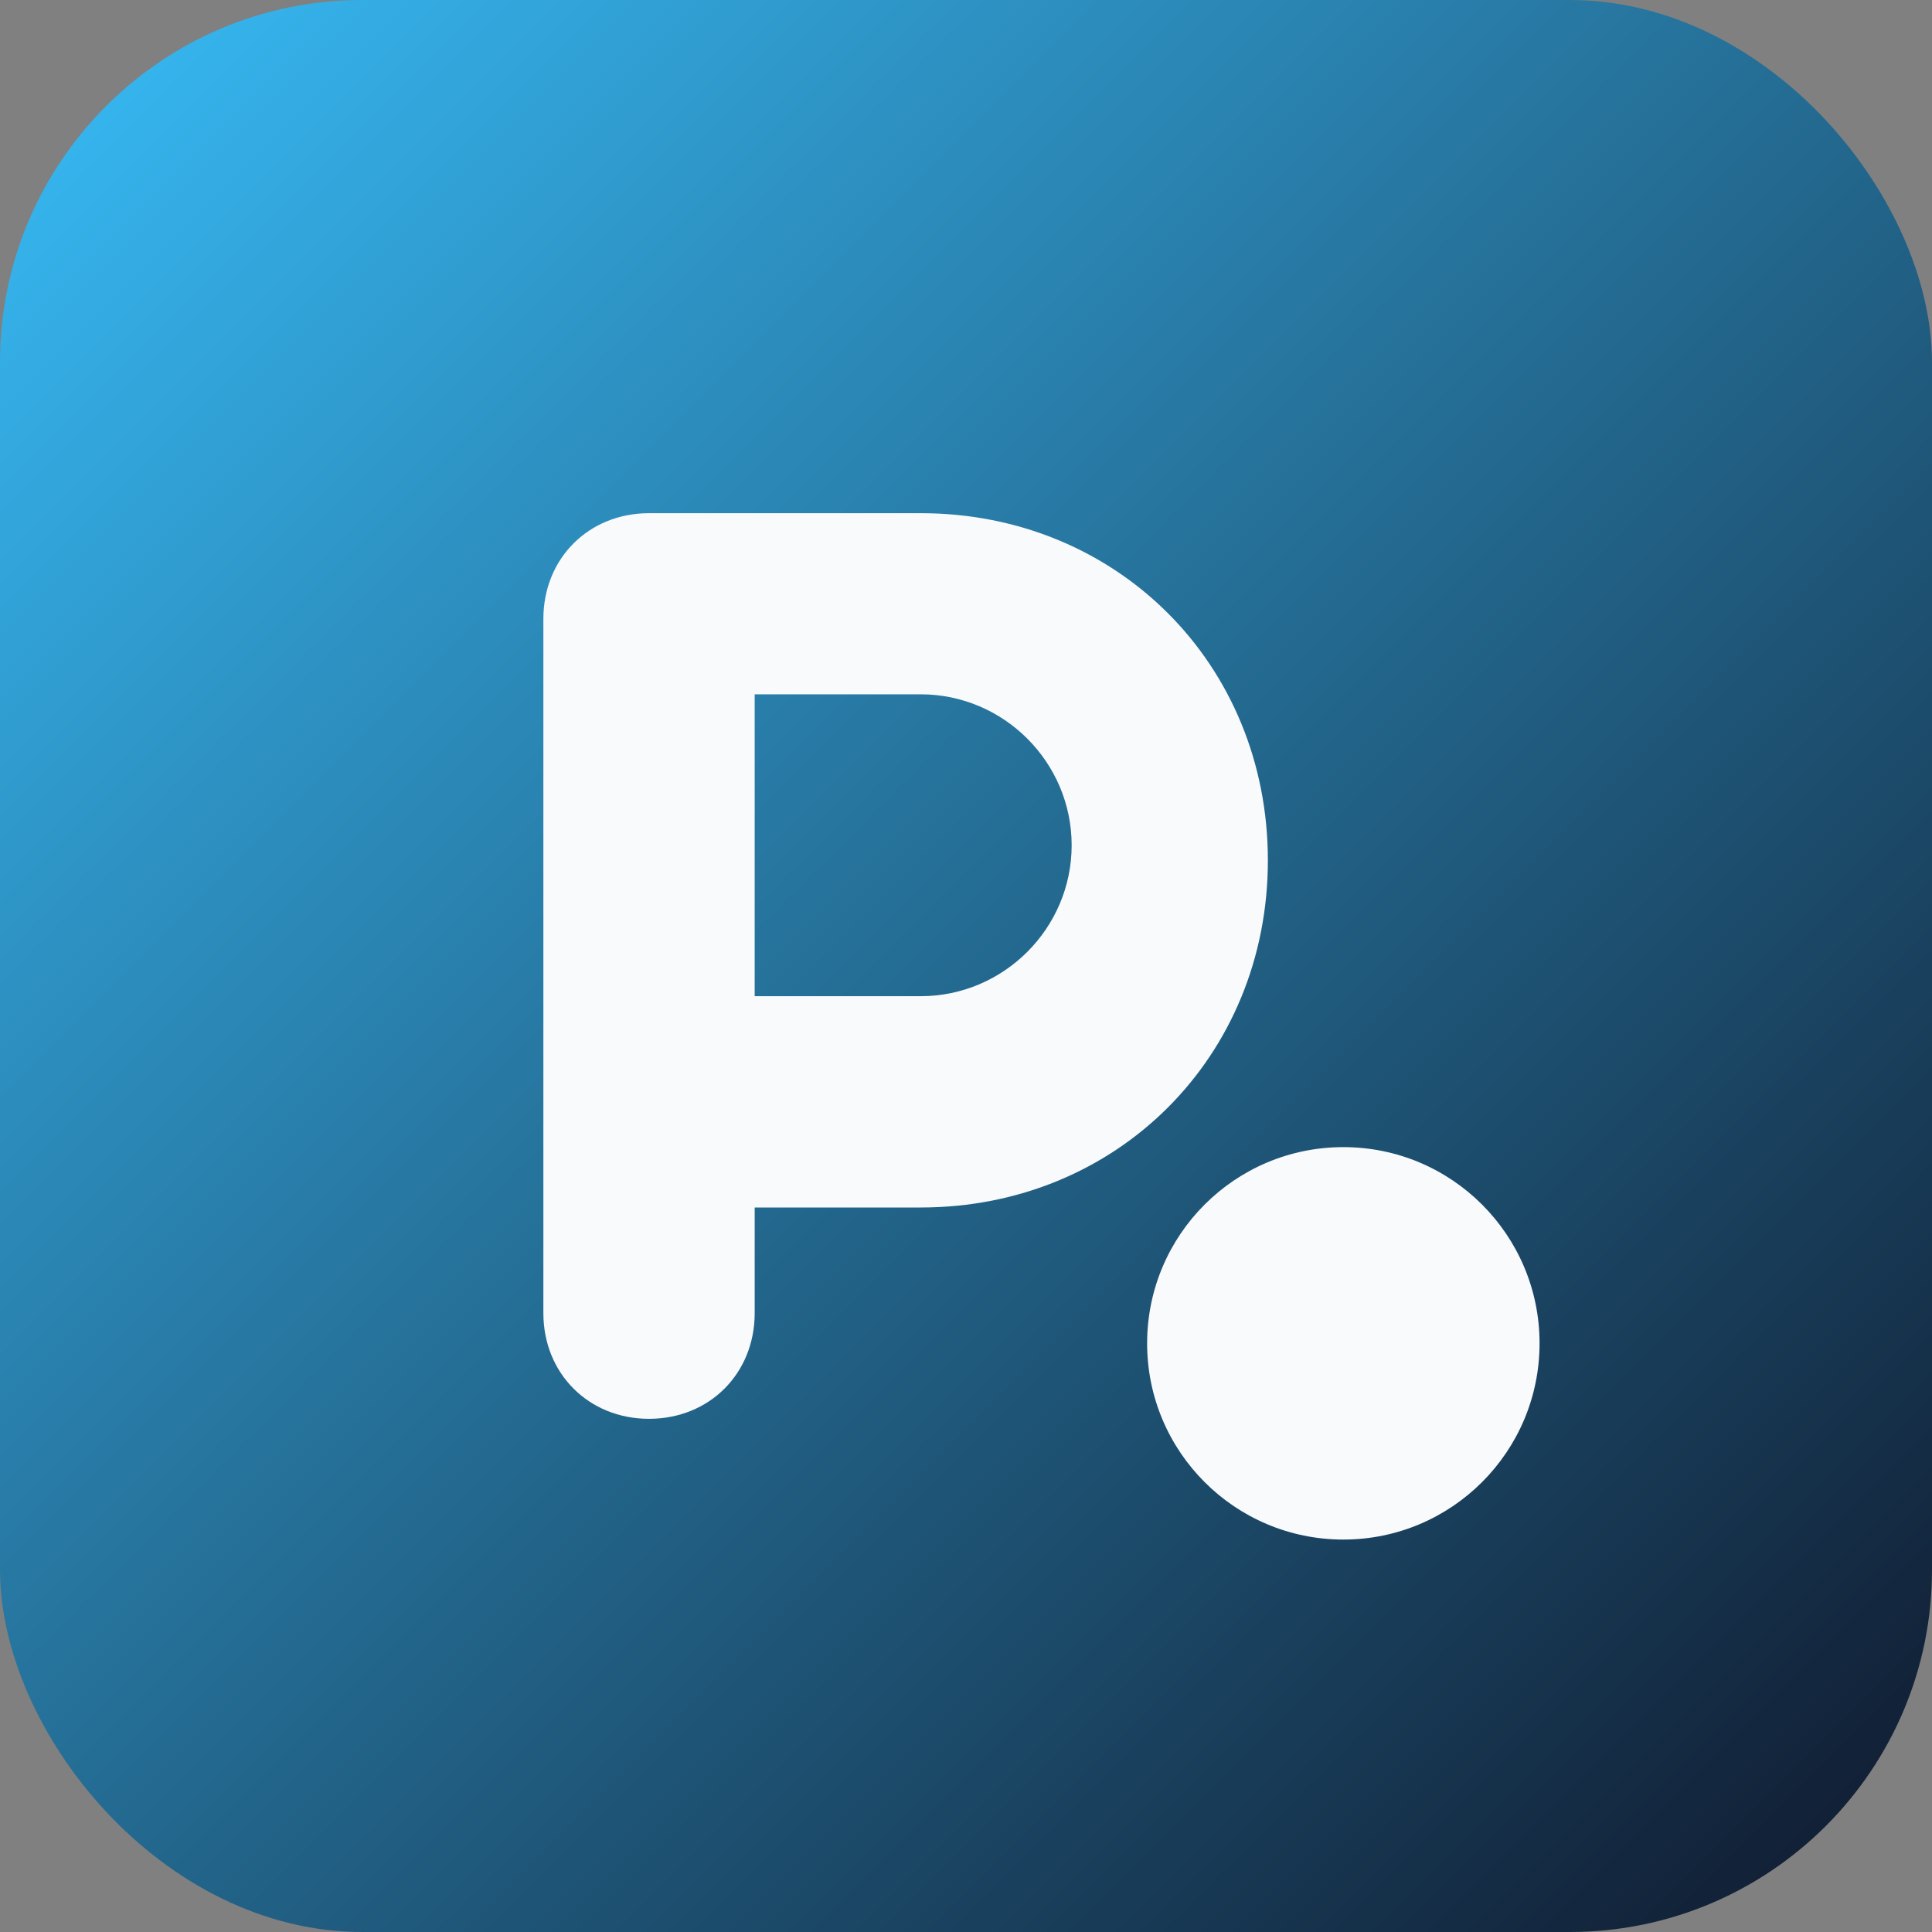 <svg xmlns="http://www.w3.org/2000/svg" viewBox="0 0 256 256">
  <rect x="0" y="0" width="256" height="256" fill="#808080" stroke="none"/>
  <defs>
    <linearGradient id="g" x1="0%" y1="0%" x2="100%" y2="100%">
      <stop offset="0%" stop-color="#38bdf8" />
      <stop offset="100%" stop-color="#0f172a" />
    </linearGradient>
  </defs>
  <rect width="256" height="256" rx="48" fill="url(#g)" />
  <path
    d="M86 188c-8 0-14-6-14-14V82c0-8 6-14 14-14h36c26 0 46 20 46 46s-20 46-46 46h-22v14c0 8-6 14-14 14Zm36-56c11 0 20-9 20-20s-9-20-20-20h-22v40Z"
    fill="#f8fafc"
  />
  <circle cx="178" cy="178" r="26" fill="#f8fafc" />
</svg>
